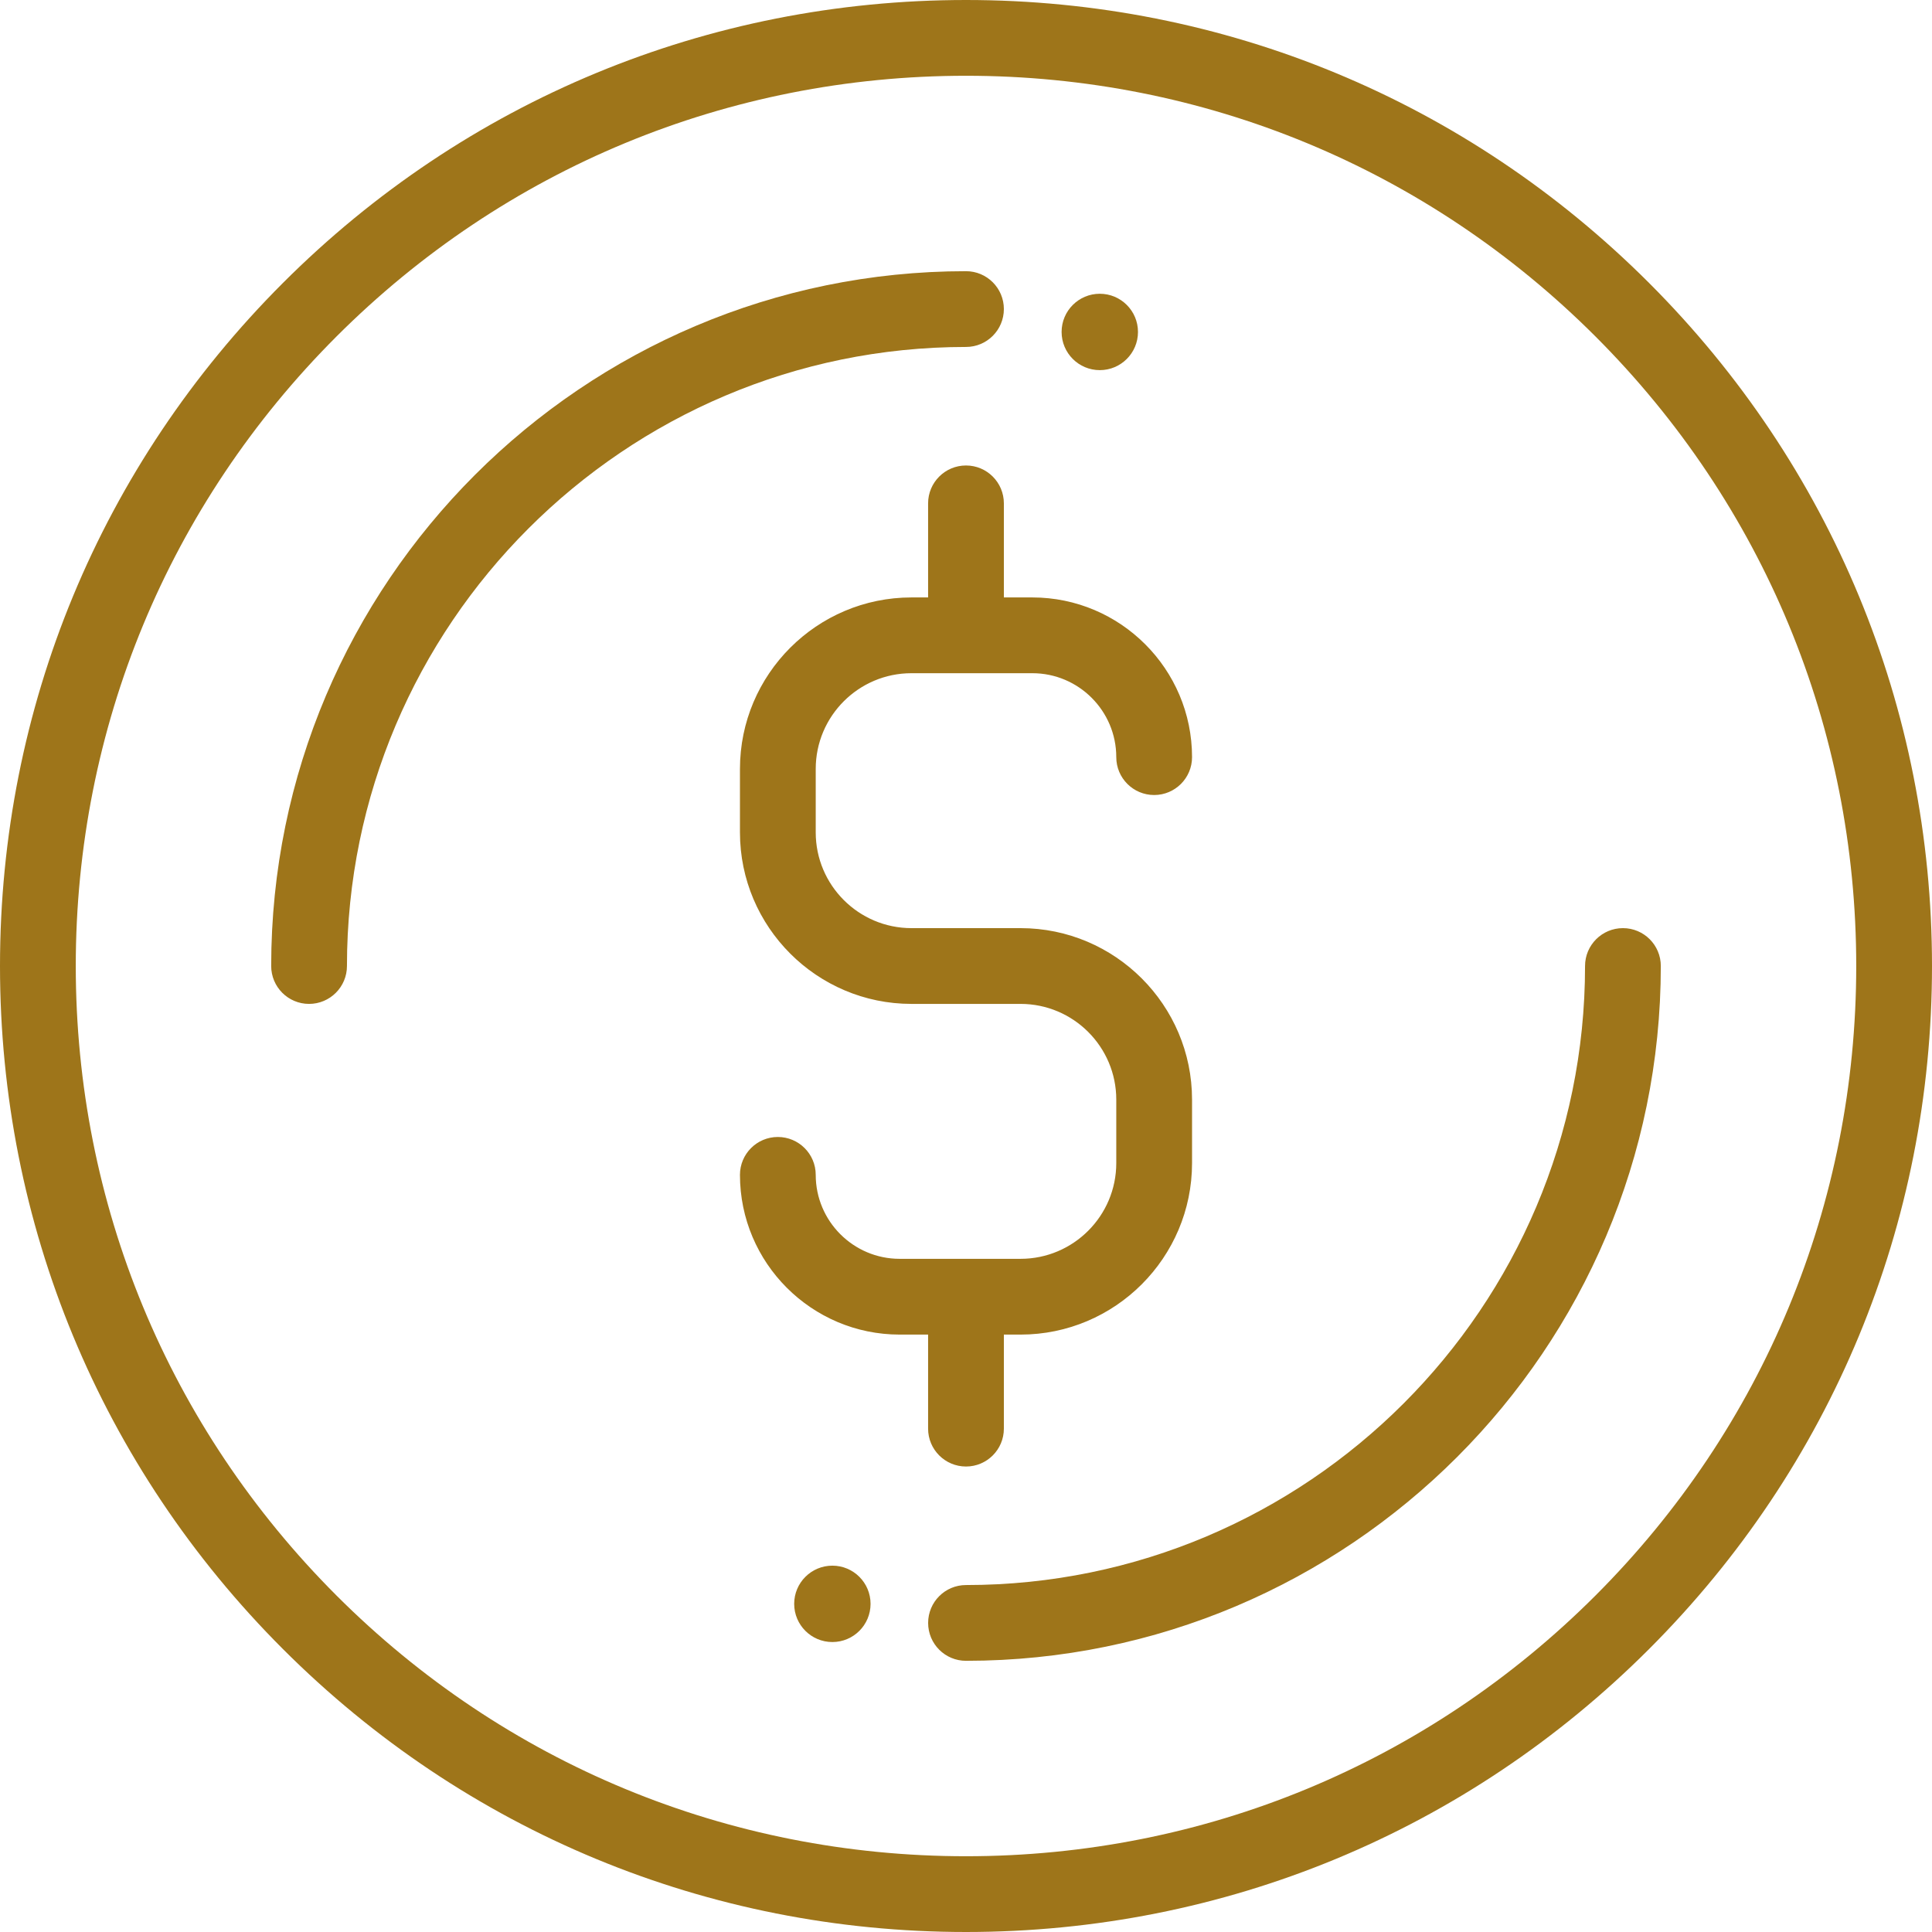 <svg width="60" height="60" viewBox="0 0 60 60" fill="none" xmlns="http://www.w3.org/2000/svg">
<g clip-path="url(#clip0_4437_652)">
<path d="M51.213 8.787C45.547 3.121 38.013 0 30 0C21.987 0 14.453 3.121 8.787 8.787C3.121 14.453 0 21.987 0 30C0 38.013 3.121 45.547 8.787 51.213C14.453 56.879 21.987 60 30 60C38.013 60 45.547 56.879 51.213 51.213C56.879 45.547 60 38.013 60 30C60 21.987 56.879 14.453 51.213 8.787ZM49.55 49.55C44.328 54.771 37.385 57.647 30 57.647C22.615 57.647 15.672 54.771 10.45 49.55C5.229 44.328 2.353 37.385 2.353 30C2.353 22.615 5.229 15.672 10.45 10.45C15.672 5.229 22.615 2.353 30 2.353C37.385 2.353 44.328 5.229 49.55 10.45C54.771 15.672 57.647 22.615 57.647 30C57.647 37.385 54.771 44.328 49.55 49.55Z" fill="#9E751A"/>
<path d="M30 8.422C18.102 8.422 8.422 18.102 8.422 30C8.422 30.65 8.948 31.177 9.598 31.177C10.248 31.177 10.775 30.65 10.775 30C10.775 19.399 19.399 10.775 30 10.775C30.65 10.775 31.176 10.248 31.176 9.598C31.176 8.949 30.65 8.422 30 8.422ZM50.402 28.824C49.752 28.824 49.225 29.351 49.225 30C49.225 40.601 40.601 49.225 30 49.225C29.35 49.225 28.824 49.752 28.824 50.402C28.824 51.052 29.35 51.578 30 51.578C41.898 51.578 51.578 41.898 51.578 30C51.578 29.35 51.051 28.824 50.402 28.824ZM31.694 28.824H28.306C26.666 28.824 25.333 27.49 25.333 25.851V23.88C25.333 22.24 26.666 20.907 28.306 20.907H32.06C33.498 20.907 34.667 22.076 34.667 23.514C34.667 24.164 35.194 24.69 35.844 24.69C36.493 24.69 37.02 24.163 37.02 23.514C37.02 20.779 34.795 18.554 32.06 18.554H31.176V15.633C31.176 14.983 30.65 14.456 30 14.456C29.35 14.456 28.823 14.983 28.823 15.633V18.554H28.306C25.369 18.554 22.98 20.943 22.98 23.88V25.851C22.98 28.787 25.369 31.177 28.306 31.177H31.694C33.334 31.177 34.667 32.51 34.667 34.15V36.12C34.667 37.76 33.334 39.094 31.694 39.094H27.94C26.502 39.094 25.333 37.924 25.333 36.486C25.333 35.837 24.806 35.31 24.156 35.31C23.506 35.31 22.98 35.837 22.98 36.486C22.98 39.221 25.205 41.447 27.94 41.447H28.823V44.368C28.823 45.017 29.35 45.544 30 45.544C30.65 45.544 31.176 45.017 31.176 44.368V41.447H31.694C34.631 41.447 37.02 39.057 37.02 36.12V34.15C37.02 31.213 34.631 28.824 31.694 28.824Z" fill="#9E751A"/>
<path d="M34.155 11.495C34.81 11.495 35.341 10.964 35.341 10.309C35.341 9.654 34.81 9.123 34.155 9.123C33.5 9.123 32.969 9.654 32.969 10.309C32.969 10.964 33.5 11.495 34.155 11.495Z" fill="#9E751A"/>
<path d="M25.85 50.995C26.505 50.995 27.036 50.464 27.036 49.809C27.036 49.154 26.505 48.623 25.85 48.623C25.195 48.623 24.664 49.154 24.664 49.809C24.664 50.464 25.195 50.995 25.85 50.995Z" fill="#9E751A"/>
</g>
<defs>
<clipPath id="clip0_4437_652">
<rect width="60" height="60" fill="white"/>
</clipPath>
</defs>
</svg>
